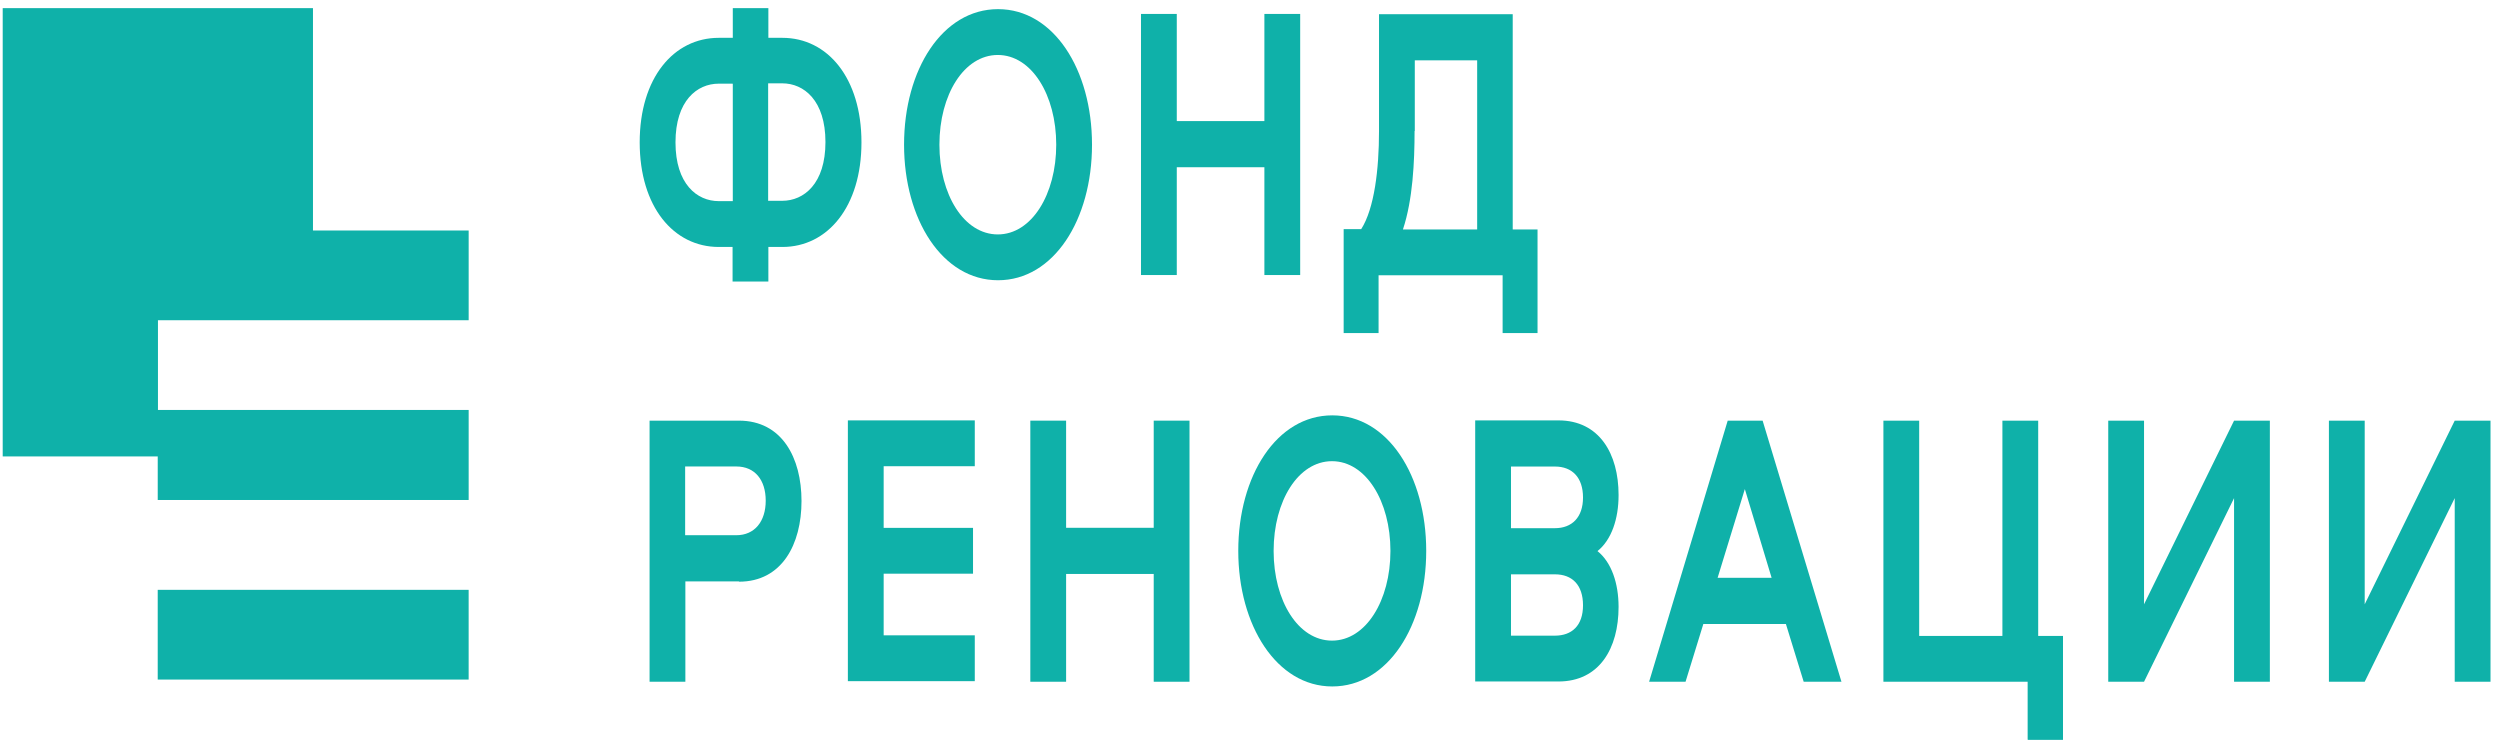<svg width="205" height="61" viewBox="0 0 205 61" fill="none" xmlns="http://www.w3.org/2000/svg">
<path d="M60.071 0.667H63.006V3.102H64.158C67.849 3.102 70.64 6.383 70.64 11.676C70.64 16.969 67.849 20.251 64.158 20.251H63.006V23.083H60.071V20.251H58.937C55.246 20.251 52.455 16.969 52.455 11.676C52.455 6.383 55.246 3.102 58.937 3.102H60.089V0.667H60.071ZM60.071 6.86H58.937C57.155 6.86 55.39 8.262 55.39 11.676C55.39 15.09 57.155 16.493 58.937 16.493H60.089V6.886L60.071 6.86ZM62.988 6.86V16.466H64.14C65.923 16.466 67.687 15.064 67.687 11.65C67.687 8.236 65.923 6.833 64.14 6.833H62.988V6.86Z" fill="#0FB1A9"/>
<path d="M74.133 11.865C74.133 5.699 77.284 0.75 81.839 0.75C86.394 0.75 89.545 5.699 89.545 11.865C89.545 18.032 86.394 22.98 81.839 22.98C77.284 22.98 74.133 18.005 74.133 11.865ZM86.611 11.865C86.611 7.79 84.594 4.508 81.821 4.508C79.049 4.508 77.032 7.763 77.032 11.865C77.032 15.967 79.049 19.223 81.821 19.223C84.594 19.223 86.611 15.941 86.611 11.865Z" fill="#0FB1A9"/>
<path d="M103.68 22.553V13.713H96.496V22.553H93.561V1.143H96.496V9.929H103.68V1.143H106.615V22.553H103.68Z" fill="#0FB1A9"/>
<path d="M124.043 1.162V18.814H126.078V27.309H123.215V22.572H113.043V27.309H110.18V18.788H111.62C112.701 17.094 113.079 13.865 113.079 10.769V1.162H124.043ZM115.995 10.742C115.995 13.257 115.851 16.379 115.041 18.814H121.127V4.947H116.013V10.742H115.995Z" fill="#0FB1A9"/>
<path d="M60.593 47.673H56.2V55.903H53.265V34.493H60.593C64.122 34.493 65.724 37.537 65.724 41.083C65.724 44.629 64.122 47.699 60.593 47.699V47.673ZM56.182 43.888H60.377C61.889 43.888 62.789 42.75 62.789 41.056C62.789 39.363 61.907 38.251 60.377 38.251H56.182V43.888Z" fill="#0FB1A9"/>
<path d="M72.46 38.256V43.285H79.788V47.042H72.46V52.097H79.932V55.855H69.525V34.472H79.932V38.23H72.46V38.256Z" fill="#0FB1A9"/>
<path d="M94.605 55.903V47.064H87.421V55.903H84.487V34.493H87.421V43.279H94.605V34.493H97.54V55.903H94.605Z" fill="#0FB1A9"/>
<path d="M101.538 45.174C101.538 39.008 104.689 34.059 109.244 34.059C113.8 34.059 116.95 39.008 116.95 45.174C116.95 51.34 113.8 56.289 109.244 56.289C104.689 56.289 101.538 51.287 101.538 45.174ZM114.016 45.174C114.016 41.098 111.999 37.817 109.226 37.817C106.454 37.817 104.437 41.072 104.437 45.174C104.437 49.276 106.454 52.531 109.226 52.531C111.999 52.531 114.016 49.249 114.016 45.174Z" fill="#0FB1A9"/>
<path d="M132.723 40.611C132.723 42.544 132.147 44.264 130.995 45.19C132.147 46.116 132.723 47.836 132.723 49.768C132.723 53.156 131.157 55.882 127.79 55.882H120.966V34.472H127.79C131.157 34.472 132.723 37.224 132.723 40.585V40.611ZM123.901 43.311H127.502C128.888 43.311 129.807 42.438 129.807 40.797C129.807 39.156 128.924 38.256 127.502 38.256H123.901V43.311ZM123.901 52.124H127.502C128.888 52.124 129.807 51.303 129.807 49.636C129.807 47.969 128.924 47.095 127.502 47.095H123.901V52.124Z" fill="#0FB1A9"/>
<path d="M150.999 55.903H147.902L146.444 51.166H139.674L138.215 55.903H135.227L141.672 34.493H144.535L150.999 55.903ZM140.826 47.382H145.273L143.077 40.104L140.844 47.382H140.826Z" fill="#0FB1A9"/>
<path d="M166.267 60.641V55.903H154.439V34.493H157.373V52.145H164.197V34.493H167.132V52.145H169.166V60.667H166.286L166.267 60.641Z" fill="#0FB1A9"/>
<path d="M183.193 55.903V40.845L175.811 55.903H172.876V34.493H175.811V49.552L183.193 34.493H186.128V55.903H183.193Z" fill="#0FB1A9"/>
<path d="M201.287 55.903V40.845L193.906 55.903H190.971V34.493H193.906V49.552L201.287 34.493H204.222V55.903H201.287Z" fill="#0FB1A9"/>
<path d="M38.429 48.367H12.933V55.724H38.429V48.367Z" fill="#0FB1A9"/>
<path d="M38.43 26.259V18.901H25.664V0.667H0.222V37.427H12.934V40.999H38.43V33.616H12.952V26.259H38.43Z" fill="#0FB1A9"/>
</svg>

